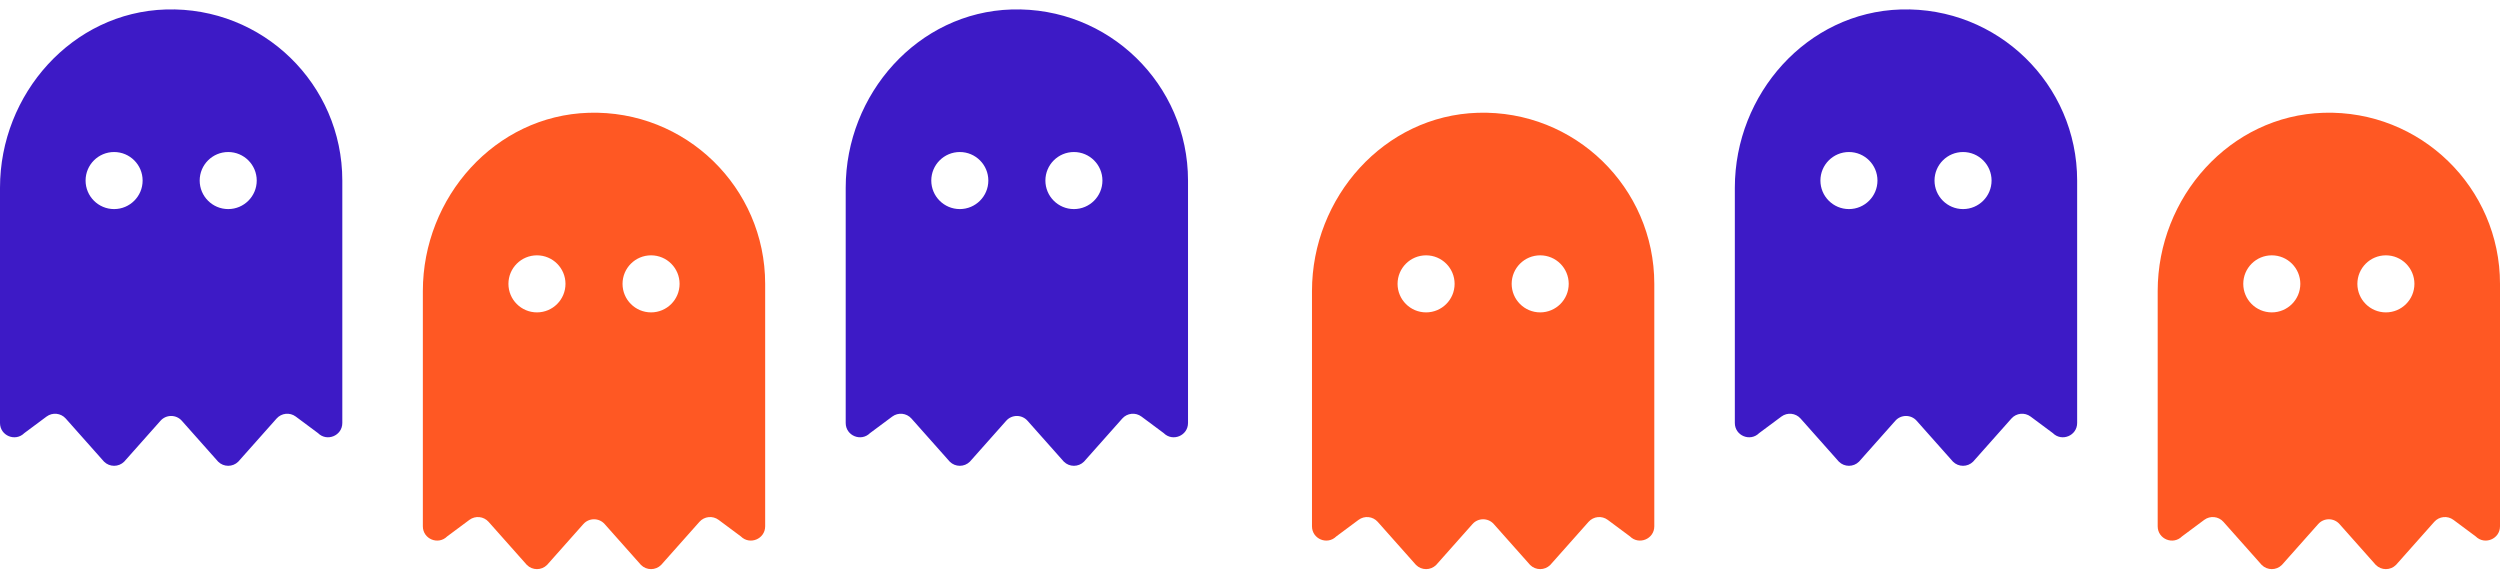 <svg width="242" height="56" viewBox="0 0 242 56" fill="none" xmlns="http://www.w3.org/2000/svg">
<path d="M16.059 0.917C6.99 1.189 0 9.1 0 18.172V40.946C0 42.177 1.487 42.792 2.357 41.922L4.507 40.323C5.082 39.896 5.888 39.979 6.363 40.514L10.069 44.686C10.609 45.225 11.483 45.225 12.022 44.686L15.536 40.73C16.085 40.111 17.051 40.111 17.6 40.73L21.114 44.686C21.653 45.225 22.527 45.225 23.066 44.686L26.773 40.514C27.248 39.979 28.054 39.895 28.629 40.323L30.779 41.922C31.649 42.792 33.136 42.176 33.136 40.946V17.477C33.136 8.158 25.441 0.636 16.059 0.917ZM11.045 20.239C9.52 20.239 8.284 19.002 8.284 17.477C8.284 15.953 9.52 14.716 11.045 14.716C12.57 14.716 13.806 15.953 13.806 17.477C13.806 19.002 12.57 20.239 11.045 20.239ZM22.09 20.239C20.566 20.239 19.329 19.002 19.329 17.477C19.329 15.953 20.566 14.716 22.09 14.716C23.615 14.716 24.852 15.953 24.852 17.477C24.852 19.002 23.615 20.239 22.09 20.239Z" fill="#3D1AC6"/>
<path d="M56.991 10.917C47.923 11.189 40.932 19.1 40.932 28.172V50.946C40.932 52.177 42.419 52.792 43.289 51.922L45.439 50.323C46.014 49.896 46.82 49.979 47.295 50.514L51.001 54.686C51.541 55.225 52.415 55.225 52.954 54.686L56.468 50.73C57.018 50.111 57.983 50.111 58.532 50.73L62.046 54.686C62.585 55.225 63.459 55.225 63.998 54.686L67.705 50.514C68.18 49.979 68.986 49.895 69.561 50.323L71.711 51.922C72.581 52.792 74.068 52.176 74.068 50.946V27.477C74.068 18.158 66.373 10.636 56.991 10.917ZM51.977 30.239C50.453 30.239 49.216 29.002 49.216 27.477C49.216 25.953 50.453 24.716 51.977 24.716C53.502 24.716 54.739 25.953 54.739 27.477C54.739 29.002 53.502 30.239 51.977 30.239ZM63.023 30.239C61.498 30.239 60.261 29.002 60.261 27.477C60.261 25.953 61.498 24.716 63.023 24.716C64.547 24.716 65.784 25.953 65.784 27.477C65.784 29.002 64.547 30.239 63.023 30.239Z" fill="#FF5823"/>
<path d="M97.923 0.917C88.855 1.189 81.864 9.1 81.864 18.172V40.946C81.864 42.177 83.351 42.792 84.221 41.922L86.371 40.323C86.946 39.896 87.752 39.979 88.228 40.514L91.934 44.686C92.473 45.225 93.347 45.225 93.886 44.686L97.4 40.73C97.95 40.111 98.915 40.111 99.464 40.73L102.978 44.686C103.517 45.225 104.391 45.225 104.931 44.686L108.637 40.514C109.112 39.979 109.918 39.895 110.493 40.323L112.643 41.922C113.513 42.792 115 42.176 115 40.946V17.477C115 8.158 107.305 0.636 97.923 0.917ZM92.91 20.239C91.385 20.239 90.148 19.002 90.148 17.477C90.148 15.953 91.385 14.716 92.91 14.716C94.434 14.716 95.671 15.953 95.671 17.477C95.671 19.002 94.434 20.239 92.91 20.239ZM103.955 20.239C102.43 20.239 101.194 19.002 101.194 17.477C101.194 15.953 102.43 14.716 103.955 14.716C105.48 14.716 106.716 15.953 106.716 17.477C106.716 19.002 105.48 20.239 103.955 20.239Z" fill="#3D1AC6"/>
<path d="M143.059 10.917C133.99 11.189 127 19.1 127 28.172V50.946C127 52.177 128.487 52.792 129.357 51.922L131.507 50.323C132.082 49.896 132.888 49.979 133.363 50.514L137.069 54.686C137.609 55.225 138.483 55.225 139.022 54.686L142.536 50.73C143.085 50.111 144.051 50.111 144.6 50.73L148.114 54.686C148.653 55.225 149.527 55.225 150.066 54.686L153.773 50.514C154.248 49.979 155.054 49.895 155.629 50.323L157.779 51.922C158.649 52.792 160.136 52.176 160.136 50.946V27.477C160.136 18.158 152.441 10.636 143.059 10.917ZM138.045 30.239C136.52 30.239 135.284 29.002 135.284 27.477C135.284 25.953 136.52 24.716 138.045 24.716C139.57 24.716 140.806 25.953 140.806 27.477C140.806 29.002 139.57 30.239 138.045 30.239ZM149.09 30.239C147.566 30.239 146.329 29.002 146.329 27.477C146.329 25.953 147.566 24.716 149.09 24.716C150.615 24.716 151.852 25.953 151.852 27.477C151.852 29.002 150.615 30.239 149.09 30.239Z" fill="#FF5823"/>
<path d="M183.991 0.917C174.923 1.189 167.932 9.1 167.932 18.172V40.946C167.932 42.177 169.419 42.792 170.289 41.922L172.439 40.323C173.014 39.896 173.82 39.979 174.295 40.514L178.001 44.686C178.541 45.225 179.415 45.225 179.954 44.686L183.468 40.73C184.018 40.111 184.983 40.111 185.532 40.73L189.046 44.686C189.585 45.225 190.459 45.225 190.999 44.686L194.705 40.514C195.18 39.979 195.986 39.895 196.561 40.323L198.711 41.922C199.581 42.792 201.068 42.176 201.068 40.946V17.477C201.068 8.158 193.373 0.636 183.991 0.917ZM178.977 20.239C177.453 20.239 176.216 19.002 176.216 17.477C176.216 15.953 177.453 14.716 178.977 14.716C180.502 14.716 181.739 15.953 181.739 17.477C181.739 19.002 180.502 20.239 178.977 20.239ZM190.023 20.239C188.498 20.239 187.261 19.002 187.261 17.477C187.261 15.953 188.498 14.716 190.023 14.716C191.547 14.716 192.784 15.953 192.784 17.477C192.784 19.002 191.547 20.239 190.023 20.239Z" fill="#3D1AC6"/>
<path d="M224.923 10.917C215.855 11.189 208.864 19.1 208.864 28.172V50.946C208.864 52.177 210.351 52.792 211.221 51.922L213.371 50.323C213.946 49.896 214.752 49.979 215.227 50.514L218.934 54.686C219.473 55.225 220.347 55.225 220.886 54.686L224.4 50.73C224.95 50.111 225.915 50.111 226.464 50.73L229.978 54.686C230.517 55.225 231.391 55.225 231.931 54.686L235.637 50.514C236.112 49.979 236.918 49.895 237.493 50.323L239.643 51.922C240.513 52.792 242 52.176 242 50.946V27.477C242 18.158 234.305 10.636 224.923 10.917ZM219.91 30.239C218.385 30.239 217.148 29.002 217.148 27.477C217.148 25.953 218.385 24.716 219.91 24.716C221.434 24.716 222.671 25.953 222.671 27.477C222.671 29.002 221.434 30.239 219.91 30.239ZM230.955 30.239C229.43 30.239 228.194 29.002 228.194 27.477C228.194 25.953 229.43 24.716 230.955 24.716C232.48 24.716 233.716 25.953 233.716 27.477C233.716 29.002 232.48 30.239 230.955 30.239Z" fill="#FF5823"/>
</svg>
